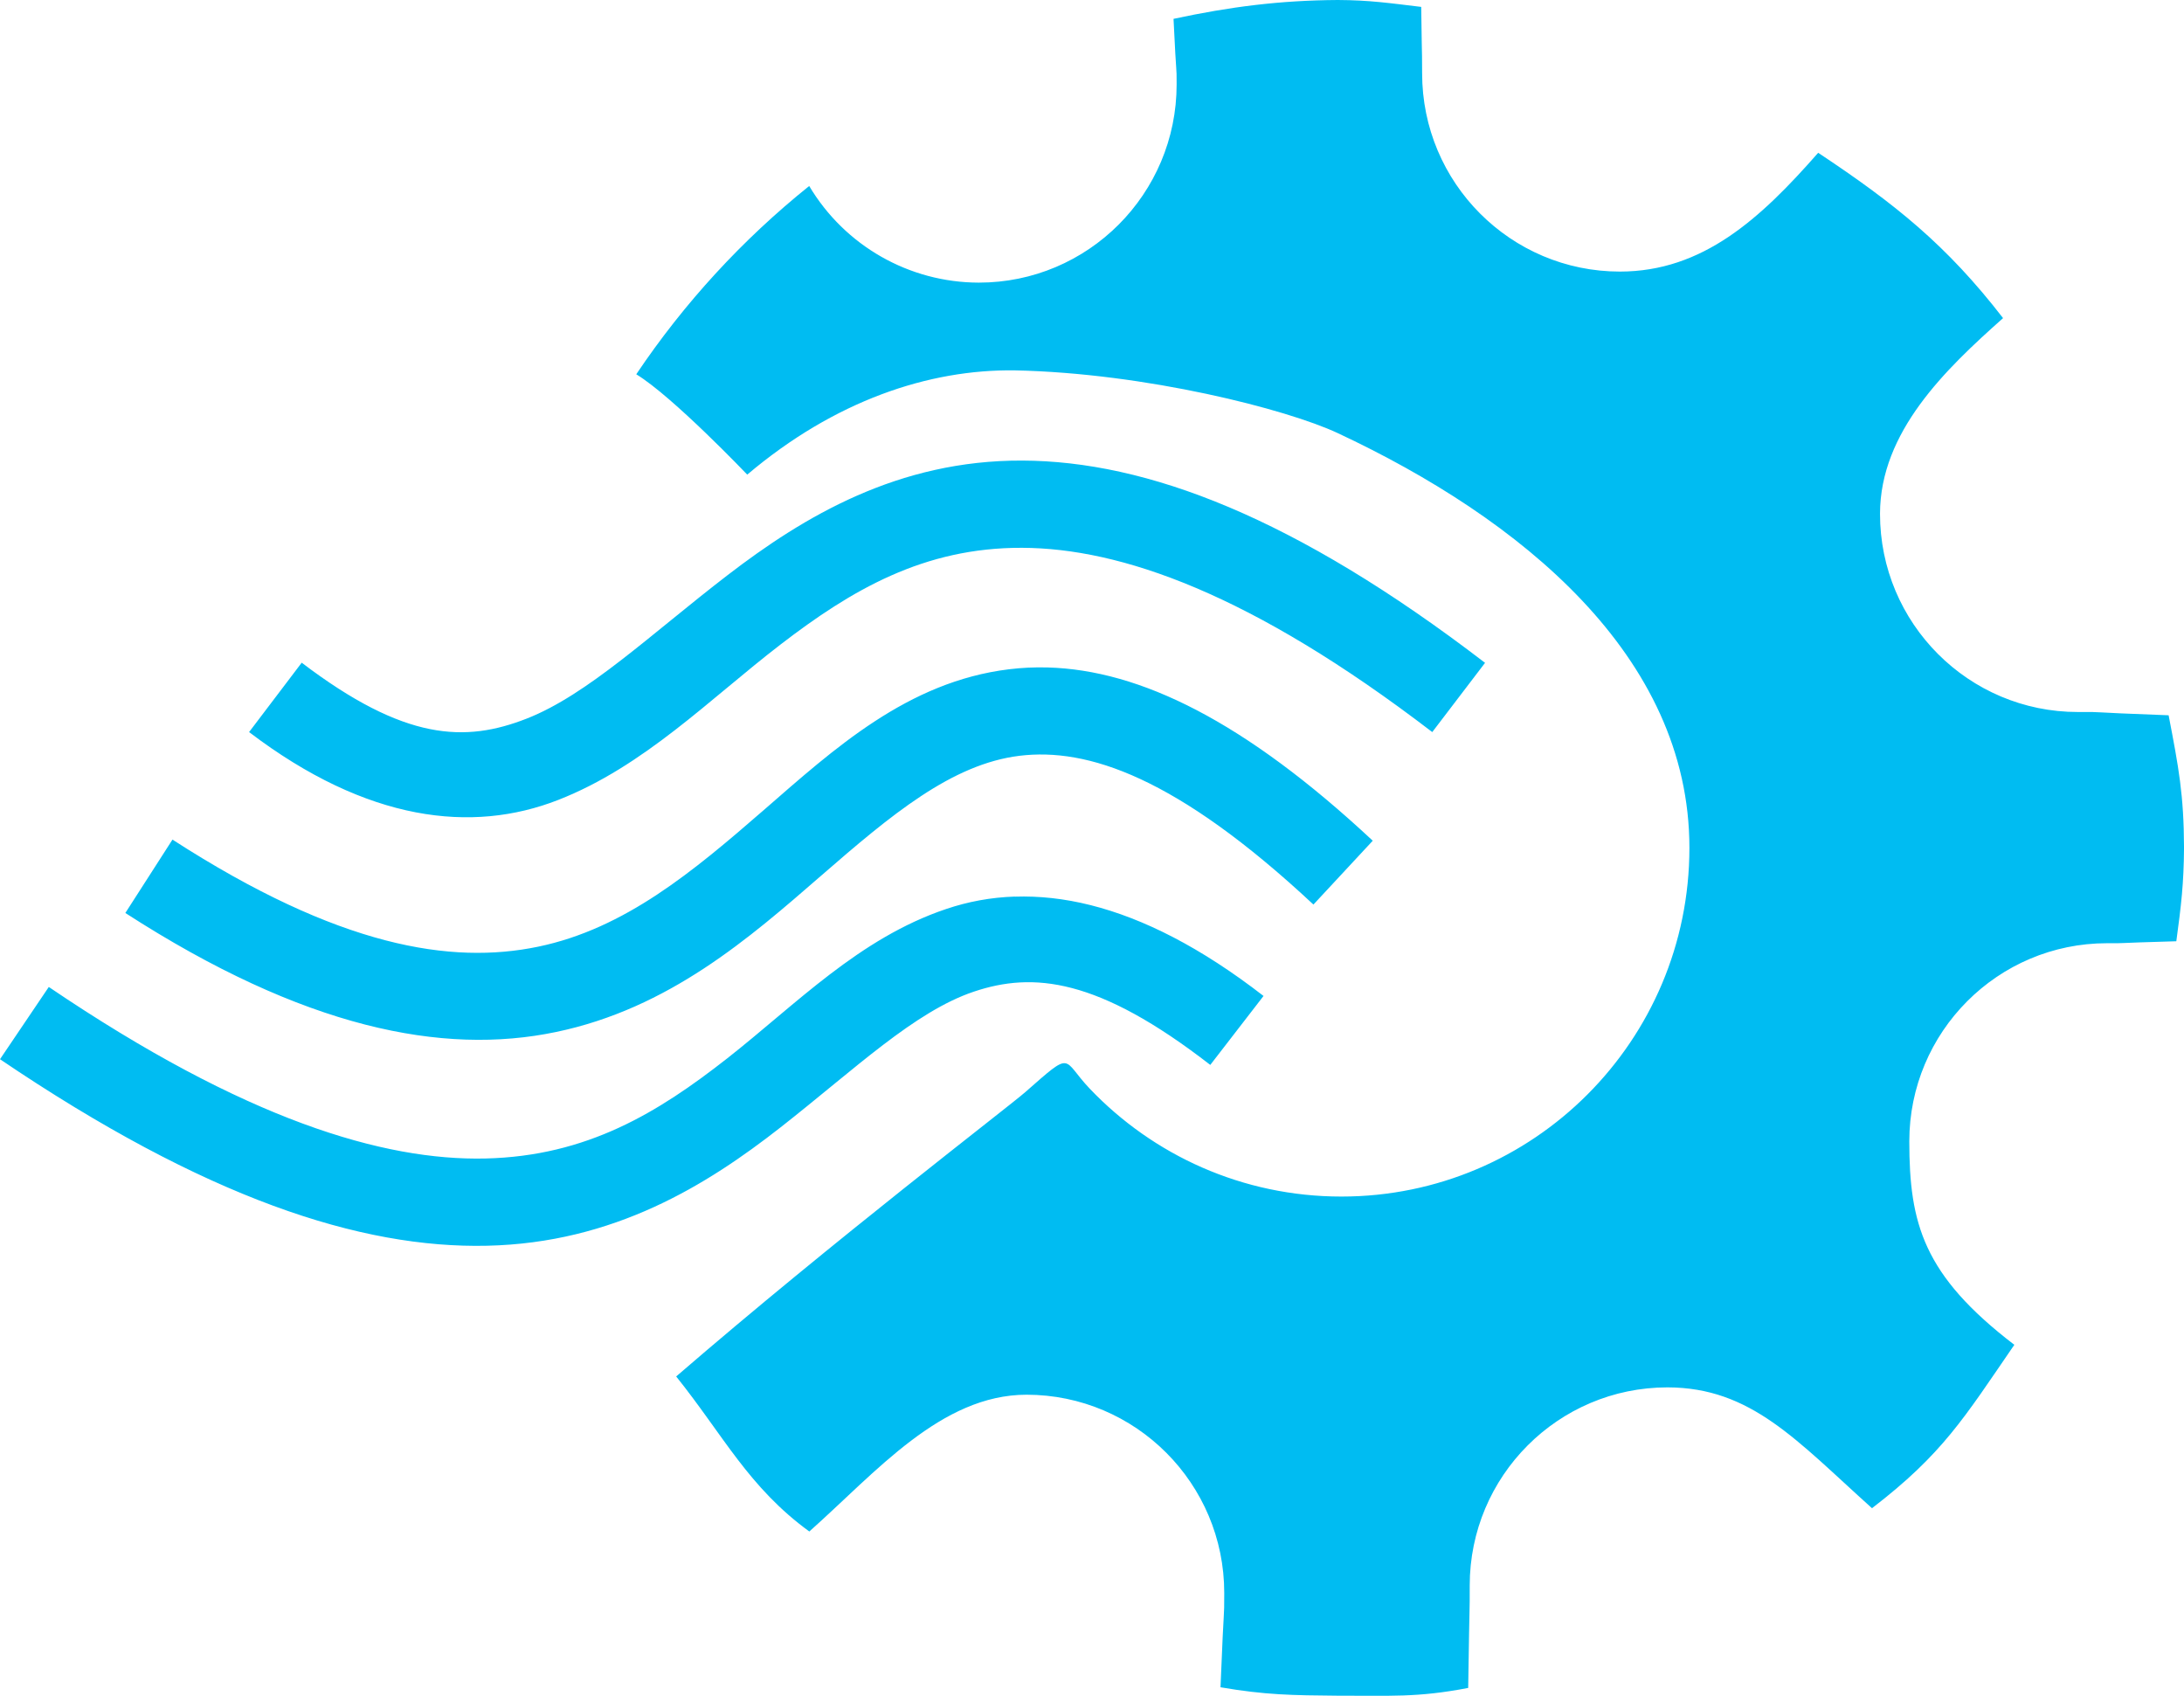 <?xml version="1.0" encoding="utf-8"?>
<!-- Generator: Adobe Illustrator 16.0.0, SVG Export Plug-In . SVG Version: 6.00 Build 0)  -->
<!DOCTYPE svg PUBLIC "-//W3C//DTD SVG 1.1//EN" "http://www.w3.org/Graphics/SVG/1.1/DTD/svg11.dtd">
<svg version="1.1"
	 id="图层_1" xmlns:dc="http://purl.org/dc/elements/1.1/" xmlns:cc="http://creativecommons.org/ns#" xmlns:rdf="http://www.w3.org/1999/02/22-rdf-syntax-ns#"
	 xmlns="http://www.w3.org/2000/svg" xmlns:xlink="http://www.w3.org/1999/xlink" x="0px" y="0px" width="76px" height="59px"
	 viewBox="0 0 76 59" enable-background="new 0 0 76 59" xml:space="preserve">
<path fill="#00BCF2" d="M46.552,0c-2.016,0.013-3.741,0.233-5.715,0.656c0.108,2.28,0.106,1.502,0.108,2.28
	c0.001,3.811-3.084,6.899-6.886,6.897c-2.42-0.004-4.66-1.28-5.9-3.362c-2.325,1.865-4.354,4.074-6.018,6.551
	c1.275,0.776,3.862,3.491,3.862,3.491c3.04-2.573,6.319-3.669,9.313-3.627c4.552,0.094,9.466,1.353,11.236,2.183
	c6.332,2.963,12.237,7.73,12.237,14.431S53.367,41.63,46.679,41.63c-3.442,0-6.549-1.439-8.755-3.751
	c-0.989-1.037-0.555-1.368-2.244,0.116c-0.612,0.537-6.612,5.111-12.15,9.894c1.637,2.041,2.518,3.854,4.633,5.394
	c2.327-2.069,4.581-4.754,7.558-4.759c3.8,0.002,6.882,3.09,6.881,6.898c-0.003,1.099,0.001-0.002-0.13,3.281
	c1.56,0.268,2.5,0.28,4.08,0.293c1.823-0.007,2.749,0.074,4.539-0.27c0.053-3.561,0.053-2.408,0.053-3.563
	c0-3.806,3.082-6.892,6.88-6.894c2.912,0.004,4.488,1.841,7.119,4.204c2.458-1.887,3.198-3.128,4.953-5.685
	c-3.171-2.426-3.653-4.22-3.655-7.077c0-3.809,3.08-6.895,6.882-6.895c0.824,0.002,0,0,2.41-0.068
	c0.169-1.247,0.259-1.994,0.268-3.252c-0.006-1.847-0.187-2.796-0.536-4.61c-3.157-0.115-2.059-0.116-3.157-0.114
	c-3.804,0.002-6.888-3.088-6.886-6.897c0.005-2.848,2.267-5.017,4.282-6.807c-1.964-2.541-3.757-3.976-6.434-5.752
	c-2.013,2.296-4.016,4.131-6.899,4.133c-3.804-0.001-6.883-3.089-6.883-6.897c0.001-0.8,0,0-0.032-2.312
	C48.344,0.108,47.672,0.005,46.552,0L46.552,0z M35.573,16.024c-4.321-0.017-7.593,1.941-10.258,3.989
	c-2.665,2.049-4.863,4.158-6.991,4.99c-2.13,0.832-4.235,0.784-7.825-1.947l-1.831,2.414c4.111,3.127,7.765,3.531,10.755,2.362
	c2.99-1.168,5.271-3.512,7.738-5.408c2.466-1.896,4.983-3.377,8.403-3.365c3.42,0.012,7.957,1.57,14.277,6.411l1.837-2.409
	C45.052,17.982,39.895,16.04,35.573,16.024L35.573,16.024z M36.459,23.222c-0.457-0.013-0.907,0.009-1.348,0.063
	c-3.534,0.432-6.085,2.77-8.538,4.903c-2.455,2.133-4.825,4.12-7.844,4.748c-3.02,0.628-6.922,0.023-12.727-3.725l-1.64,2.553
	c6.21,4.009,11.043,4.964,14.98,4.142c3.939-0.817,6.753-3.286,9.218-5.427c2.462-2.14,4.562-3.895,6.917-4.184
	c2.354-0.287,5.453,0.719,10.229,5.176l2.064-2.221C43.311,25.09,39.668,23.31,36.459,23.222L36.459,23.222z M35.316,31.193
	c-0.836,0.027-1.632,0.176-2.389,0.432c-3.027,1.016-5.225,3.316-7.623,5.199c-2.398,1.879-4.87,3.401-8.415,3.482
	c-3.546,0.079-8.349-1.335-15.191-5.968L0,36.852c7.151,4.84,12.549,6.59,16.954,6.489c4.407-0.099,7.634-2.101,10.218-4.126
	c2.586-2.029,4.654-4.021,6.716-4.714s4.316-0.485,8.228,2.549l1.853-2.399c-2.179-1.688-4.18-2.698-6.018-3.16
	c-0.918-0.231-1.797-0.323-2.634-0.295h-0.001V31.193z"/>
</svg>
